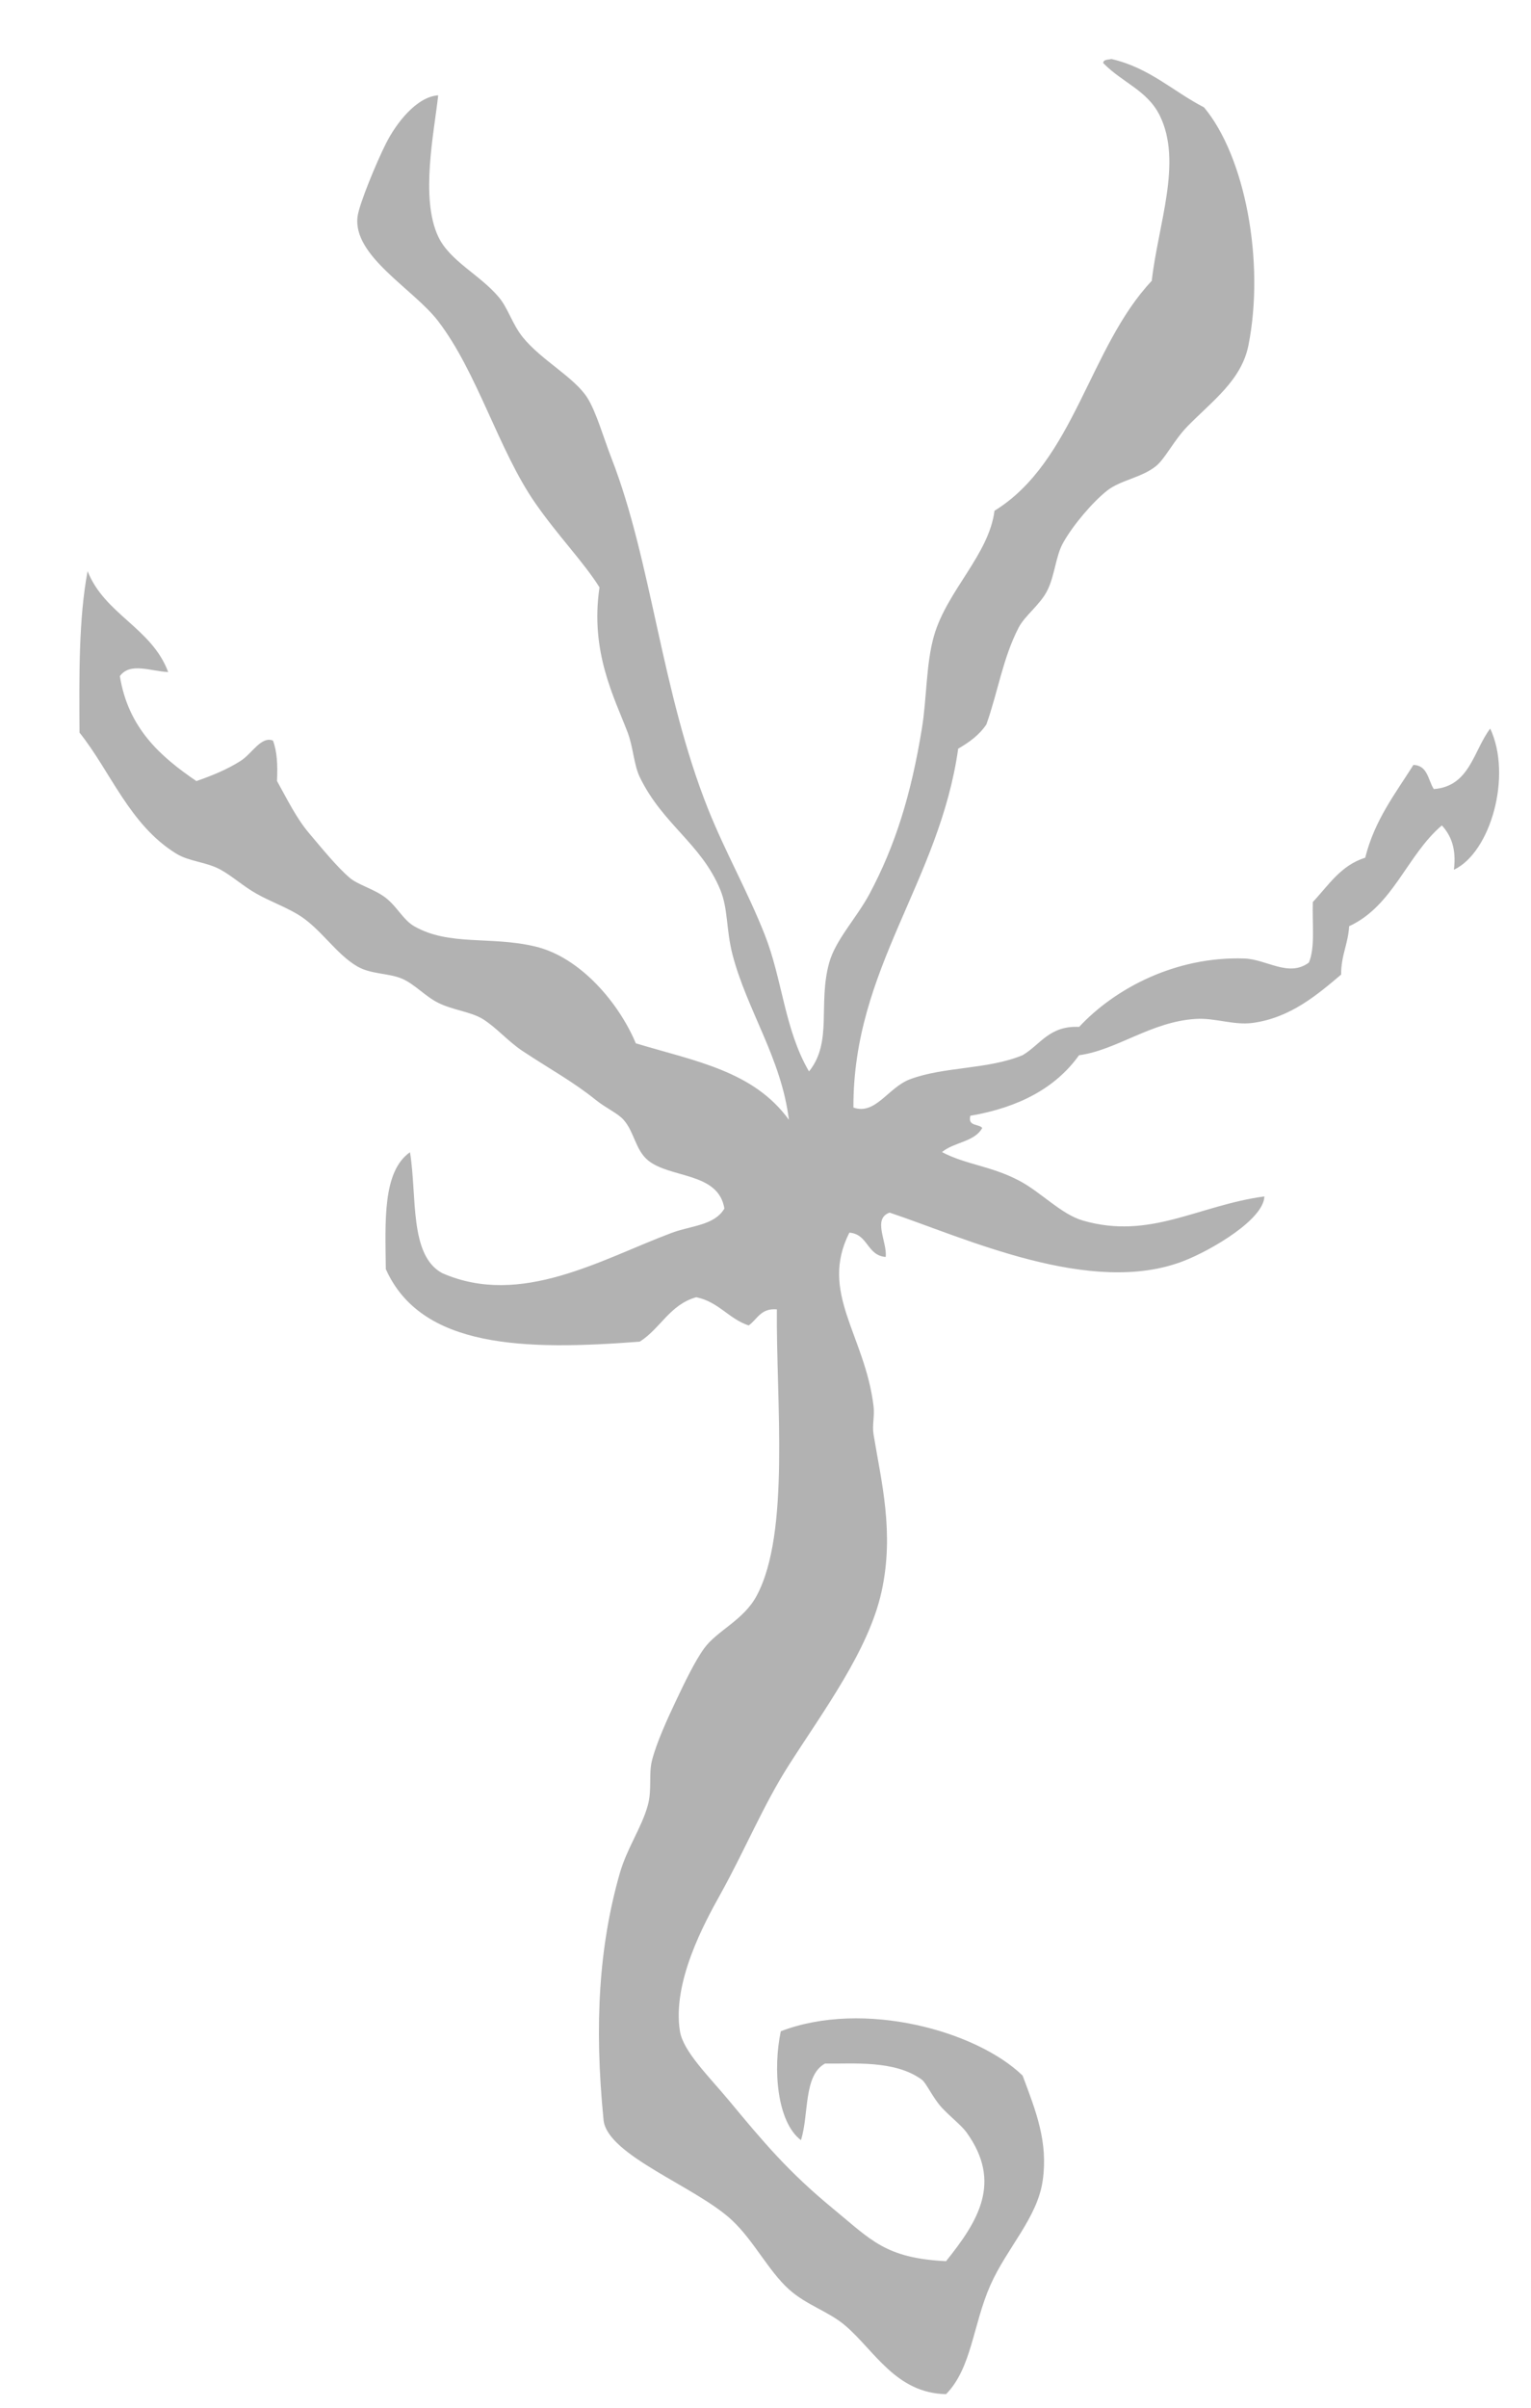 <?xml version="1.0" encoding="utf-8"?>
<!-- Generator: Adobe Illustrator 15.1.0, SVG Export Plug-In  -->
<!DOCTYPE svg>
<svg version="1.2" baseProfile="tiny"
	 xmlns="http://www.w3.org/2000/svg" xmlns:xlink="http://www.w3.org/1999/xlink" xmlns:a="http://ns.adobe.com/AdobeSVGViewerExtensions/3.0/"
	 x="0px" y="0px" width="14px" height="22px" viewBox="-0.726 -0.539 14 22" xml:space="preserve">
<defs>
</defs>
<path fill="#B2B2B2" fill-rule="evenodd" d="M9.362,0.037C9.364,0.001,9.408,0.009,9.436,0
	c0.35,0.08,0.564,0.296,0.848,0.442c0.375,0.448,0.558,1.409,0.406,2.175
	c-0.064,0.318-0.327,0.505-0.554,0.736c-0.131,0.134-0.205,0.298-0.294,0.369
	C9.711,3.826,9.523,3.847,9.399,3.943c-0.132,0.104-0.312,0.314-0.404,0.479
	c-0.07,0.125-0.075,0.304-0.148,0.442c-0.065,0.125-0.201,0.222-0.258,0.331
	c-0.145,0.281-0.189,0.586-0.295,0.885c-0.064,0.096-0.156,0.163-0.258,0.222
	c-0.172,1.217-0.963,2.009-0.958,3.279c0.202,0.071,0.316-0.182,0.516-0.258
	c0.312-0.118,0.714-0.088,1.032-0.221c0.162-0.096,0.244-0.271,0.516-0.258
	C9.467,8.495,10.022,8.198,10.653,8.219c0.203,0.007,0.406,0.175,0.59,0.037
	c0.059-0.137,0.029-0.362,0.036-0.553c0.143-0.152,0.255-0.335,0.479-0.405
	c0.086-0.344,0.275-0.585,0.441-0.848c0.131,0.005,0.133,0.138,0.186,0.221
	c0.33-0.025,0.362-0.35,0.516-0.553c0.203,0.434,0.002,1.134-0.332,1.29
	c0.024-0.196-0.028-0.315-0.11-0.405c-0.319,0.27-0.444,0.735-0.848,0.921
	c-0.009,0.163-0.075,0.269-0.073,0.442c-0.215,0.181-0.463,0.396-0.812,0.442
	c-0.173,0.022-0.343-0.048-0.517-0.037c-0.41,0.025-0.719,0.284-1.068,0.332
	C8.926,9.404,8.586,9.581,8.147,9.656C8.122,9.755,8.223,9.728,8.256,9.767
	C8.188,9.895,7.995,9.897,7.888,9.988c0.218,0.115,0.444,0.125,0.7,0.258
	c0.202,0.104,0.389,0.311,0.59,0.368c0.615,0.177,1.05-0.139,1.658-0.221
	c-0.006,0.21-0.482,0.49-0.736,0.589c-0.849,0.332-2.01-0.214-2.691-0.441
	c-0.16,0.056-0.02,0.269-0.036,0.405c-0.172-0.013-0.16-0.209-0.332-0.222
	c-0.278,0.548,0.142,0.934,0.221,1.585c0.011,0.093-0.014,0.174,0,0.258
	C7.333,13,7.454,13.465,7.335,14.005c-0.118,0.536-0.531,1.088-0.848,1.585
	c-0.232,0.363-0.399,0.771-0.626,1.18c-0.145,0.26-0.443,0.805-0.369,1.253
	C5.523,18.205,5.75,18.427,5.935,18.648c0.322,0.388,0.547,0.657,0.958,0.995
	c0.348,0.286,0.477,0.451,1.032,0.479c0.291-0.363,0.519-0.72,0.185-1.18
	c-0.047-0.063-0.143-0.137-0.222-0.221c-0.086-0.093-0.144-0.229-0.185-0.258
	c-0.25-0.182-0.63-0.142-0.884-0.147c-0.2,0.107-0.146,0.468-0.221,0.7
	c-0.22-0.167-0.257-0.651-0.184-0.995c0.76-0.291,1.792-0.001,2.211,0.405
	c0.124,0.329,0.234,0.609,0.184,0.958c-0.048,0.342-0.326,0.613-0.479,0.958
	c-0.16,0.363-0.17,0.756-0.405,0.995c-0.459-0.009-0.654-0.398-0.921-0.626
	c-0.153-0.131-0.354-0.186-0.516-0.332c-0.187-0.169-0.317-0.438-0.516-0.627
	c-0.325-0.309-1.147-0.595-1.179-0.921c-0.087-0.875-0.04-1.591,0.147-2.248
	c0.066-0.234,0.202-0.422,0.258-0.627c0.039-0.141,0.007-0.284,0.037-0.405
	C5.275,15.388,5.382,15.156,5.456,15c0.076-0.161,0.174-0.364,0.258-0.479
	c0.119-0.162,0.359-0.255,0.479-0.479c0.309-0.574,0.177-1.781,0.185-2.617
	c-0.148-0.013-0.179,0.092-0.258,0.147c-0.184-0.062-0.275-0.216-0.479-0.258
	C5.399,11.381,5.312,11.602,5.124,11.72c-1.051,0.081-1.998,0.062-2.322-0.663
	c-0.005-0.436-0.031-0.891,0.221-1.068c0.066,0.4-0.009,0.942,0.295,1.105
	c0.721,0.316,1.46-0.13,2.101-0.369c0.179-0.066,0.388-0.067,0.479-0.221
	c-0.054-0.336-0.498-0.274-0.7-0.442c-0.113-0.094-0.125-0.26-0.221-0.368
	c-0.054-0.062-0.159-0.105-0.258-0.185C4.509,9.341,4.319,9.24,4.055,9.066
	C3.921,8.978,3.812,8.848,3.687,8.771C3.575,8.704,3.419,8.692,3.281,8.624
	c-0.119-0.059-0.216-0.172-0.332-0.221C2.829,8.352,2.669,8.364,2.544,8.293
	C2.343,8.178,2.204,7.938,1.992,7.813C1.874,7.744,1.735,7.692,1.623,7.629
	C1.501,7.561,1.402,7.469,1.292,7.408c-0.133-0.073-0.285-0.073-0.406-0.147
	C0.458,6.998,0.285,6.509,0.001,6.155c-0.003-0.52-0.008-1.04,0.074-1.475
	c0.157,0.396,0.587,0.518,0.737,0.922C0.651,5.594,0.463,5.51,0.37,5.639
	c0.077,0.476,0.371,0.735,0.7,0.959c0.14-0.049,0.278-0.104,0.405-0.185
	c0.103-0.065,0.188-0.229,0.295-0.185c0.038,0.097,0.044,0.227,0.037,0.369
	c0.092,0.165,0.178,0.342,0.295,0.479c0.114,0.135,0.256,0.309,0.369,0.405
	c0.076,0.066,0.227,0.103,0.332,0.185c0.102,0.08,0.16,0.202,0.258,0.258
	c0.322,0.184,0.698,0.088,1.106,0.185c0.417,0.098,0.77,0.523,0.921,0.885
	C5.632,9.158,6.164,9.246,6.488,9.693C6.419,9.13,6.104,8.691,5.972,8.182
	C5.913,7.953,5.933,7.767,5.861,7.592c-0.175-0.424-0.527-0.597-0.737-1.031
	C5.07,6.448,5.065,6.291,5.014,6.155C4.893,5.837,4.668,5.418,4.756,4.828
	C4.611,4.596,4.375,4.356,4.166,4.054C3.833,3.573,3.639,2.863,3.281,2.396
	C3.056,2.101,2.495,1.8,2.544,1.438c0.015-0.113,0.173-0.495,0.258-0.663
	C2.898,0.583,3.085,0.345,3.281,0.332c-0.036,0.333-0.166,0.938,0,1.29
	c0.105,0.224,0.381,0.349,0.553,0.553C3.92,2.276,3.957,2.421,4.055,2.543
	c0.17,0.21,0.471,0.365,0.59,0.553c0.081,0.127,0.152,0.377,0.221,0.553
	c0.367,0.941,0.454,2.129,0.884,3.207c0.159,0.396,0.363,0.755,0.516,1.143
	C6.429,8.409,6.447,8.867,6.672,9.251c0.218-0.271,0.079-0.617,0.185-0.995
	C6.915,8.048,7.11,7.844,7.225,7.629C7.461,7.187,7.606,6.72,7.704,6.118
	c0.045-0.269,0.037-0.592,0.111-0.848C7.933,4.859,8.317,4.53,8.368,4.128
	c0.729-0.449,0.865-1.493,1.438-2.101c0.059-0.52,0.283-1.086,0.073-1.511
	C9.764,0.285,9.54,0.219,9.362,0.037z"/>
</svg>
